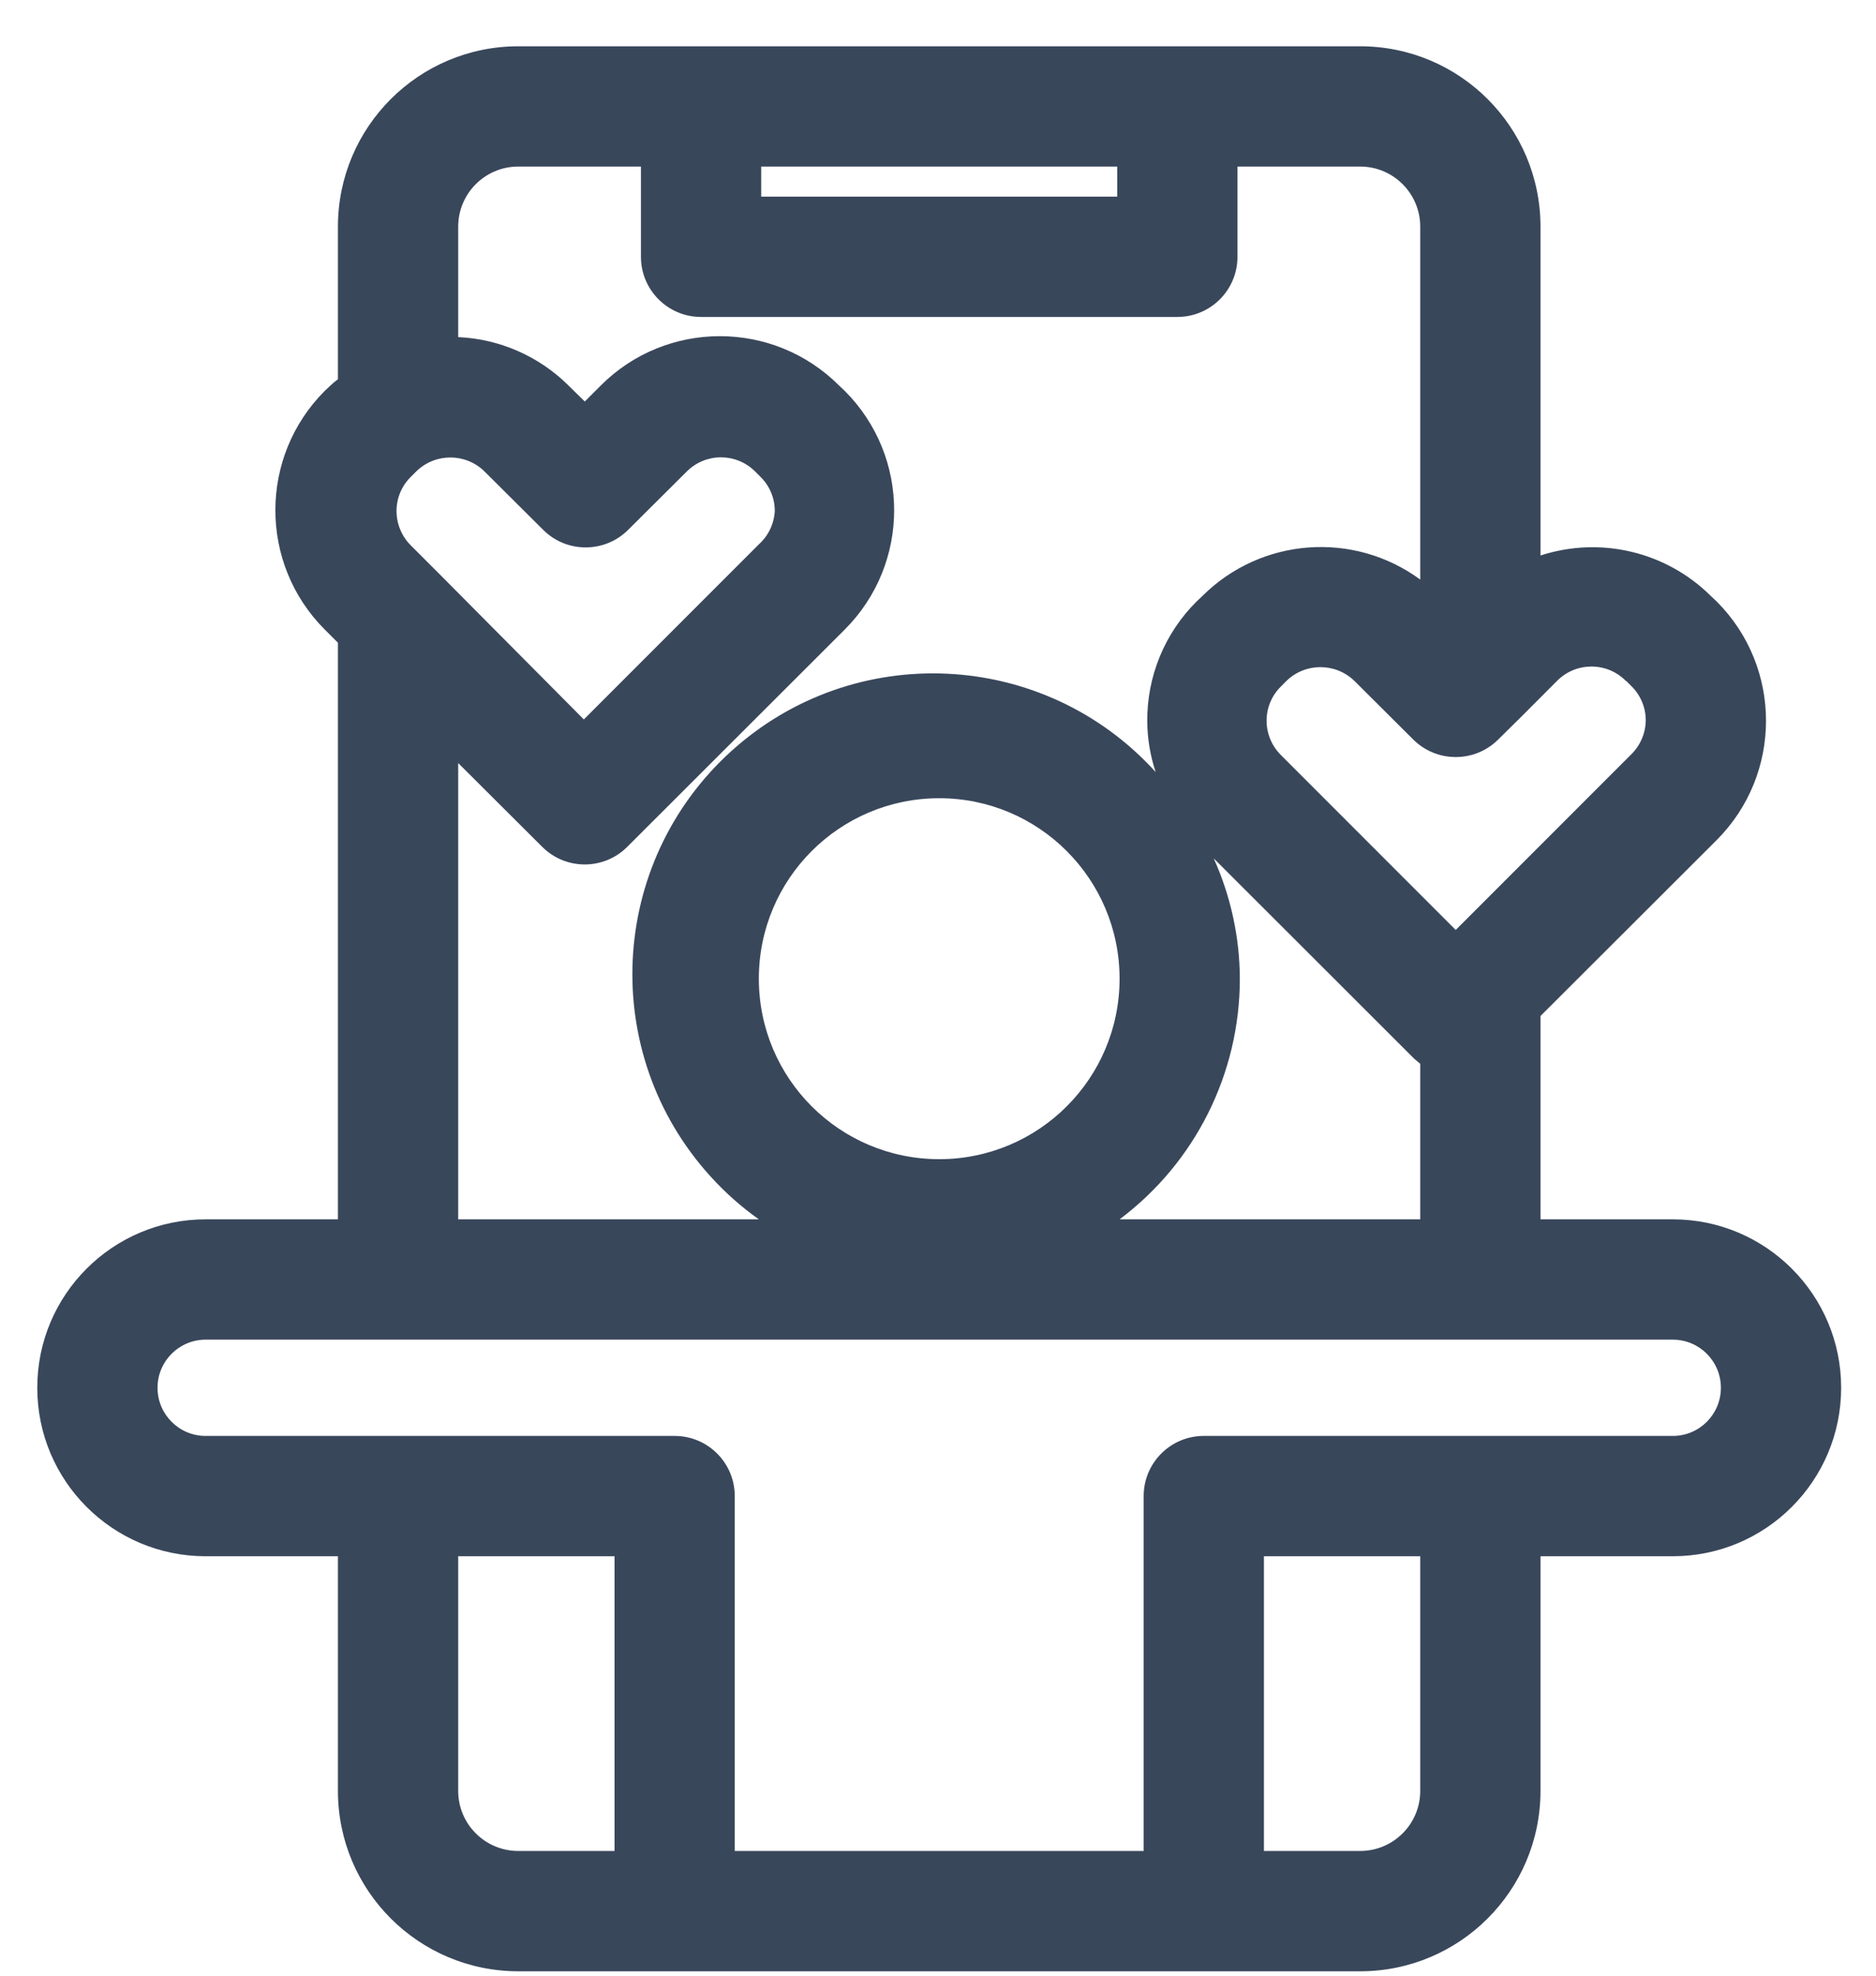 <svg width="38" height="40" viewBox="0 0 38 40" fill="none" xmlns="http://www.w3.org/2000/svg">
<path fill-rule="evenodd" clip-rule="evenodd" d="M4.165 27.123H33.884C34.422 27.123 34.858 27.559 34.858 28.097C34.858 28.636 34.422 29.072 33.884 29.072H24.384C23.711 29.072 23.166 29.617 23.166 30.29V37.475H14.883V30.29C14.883 29.617 14.338 29.072 13.665 29.072H4.165C3.627 29.072 3.191 28.636 3.191 28.097C3.191 27.559 3.627 27.123 4.165 27.123H4.165ZM9.281 15.449L10.986 17.148C11.461 17.62 12.228 17.62 12.703 17.148L17.112 12.745C18.445 11.411 18.445 9.249 17.112 7.915L16.997 7.806C15.663 6.473 13.501 6.473 12.168 7.806L11.845 8.129L11.516 7.806C10.919 7.212 10.122 6.863 9.281 6.825V4.59C9.281 3.917 9.826 3.372 10.499 3.372H12.983V5.199C12.983 5.872 13.528 6.417 14.201 6.417H23.848C24.521 6.417 25.066 5.872 25.066 5.199V3.372H27.55C28.223 3.372 28.768 3.917 28.768 4.59V11.734C27.415 10.742 25.541 10.884 24.353 12.069L24.238 12.178C23.589 12.822 23.229 13.701 23.239 14.614C23.242 14.96 23.3 15.303 23.409 15.631C21.149 13.14 17.298 12.954 14.807 15.213C12.316 17.474 12.129 21.325 14.39 23.816C14.684 24.141 15.013 24.433 15.371 24.687H9.281L9.281 15.449ZM8.928 11.649L8.319 11.04C8.135 10.855 8.032 10.605 8.032 10.345C8.032 10.087 8.135 9.839 8.319 9.657L8.428 9.548C8.813 9.167 9.433 9.167 9.817 9.548L11.004 10.729C11.479 11.201 12.247 11.201 12.722 10.729L13.909 9.548C14.292 9.164 14.912 9.163 15.296 9.546L15.298 9.548L15.407 9.657C15.591 9.839 15.694 10.087 15.694 10.345C15.68 10.605 15.564 10.848 15.371 11.021L11.826 14.566L8.928 11.649ZM15.419 3.372H22.63V3.981H15.419V3.372ZM32.94 13.786L33.05 13.896C33.233 14.078 33.336 14.326 33.336 14.584C33.333 14.849 33.223 15.101 33.031 15.284L29.487 18.828L25.943 15.284C25.759 15.1 25.656 14.85 25.656 14.59C25.656 14.332 25.759 14.084 25.943 13.902L26.052 13.792C26.436 13.412 27.056 13.412 27.441 13.792L28.628 14.974C29.103 15.445 29.871 15.445 30.346 14.974L30.827 14.499L31.527 13.798C31.901 13.407 32.522 13.392 32.913 13.766C32.922 13.774 32.931 13.783 32.94 13.792V13.786ZM15.371 19.815C15.371 17.797 17.006 16.161 19.025 16.161C21.043 16.161 22.678 17.797 22.678 19.815C22.678 21.833 21.043 23.469 19.025 23.469C17.006 23.469 15.371 21.833 15.371 19.815ZM22.678 24.687C24.212 23.537 25.114 21.732 25.114 19.815C25.111 18.975 24.93 18.145 24.585 17.379L28.646 21.435L28.768 21.538V24.687H22.678ZM28.768 36.258C28.768 36.931 28.223 37.475 27.55 37.475H25.602V31.508H28.768V36.258ZM9.281 36.258V31.508H12.448V37.475H10.499C9.826 37.475 9.281 36.931 9.281 36.258ZM4.165 31.508H6.845V36.258C6.845 38.276 8.481 39.911 10.499 39.911H27.55C29.569 39.911 31.204 38.276 31.204 36.258V31.508H33.884C35.767 31.508 37.294 29.981 37.294 28.097C37.294 26.214 35.767 24.687 33.884 24.687H31.204V20.57L34.773 17.008C36.105 15.674 36.105 13.512 34.773 12.178L34.657 12.069C33.752 11.169 32.419 10.851 31.204 11.247V4.59C31.204 2.572 29.569 0.937 27.55 0.937H10.499C8.481 0.937 6.845 2.572 6.845 4.59V7.678C6.791 7.718 6.741 7.76 6.693 7.806L6.577 7.915C5.245 9.249 5.245 11.411 6.577 12.745L6.845 13.013V24.687H4.165C2.282 24.687 0.755 26.214 0.755 28.097C0.755 29.981 2.282 31.508 4.165 31.508H4.165Z" fill="#39475B"/>
</svg>
